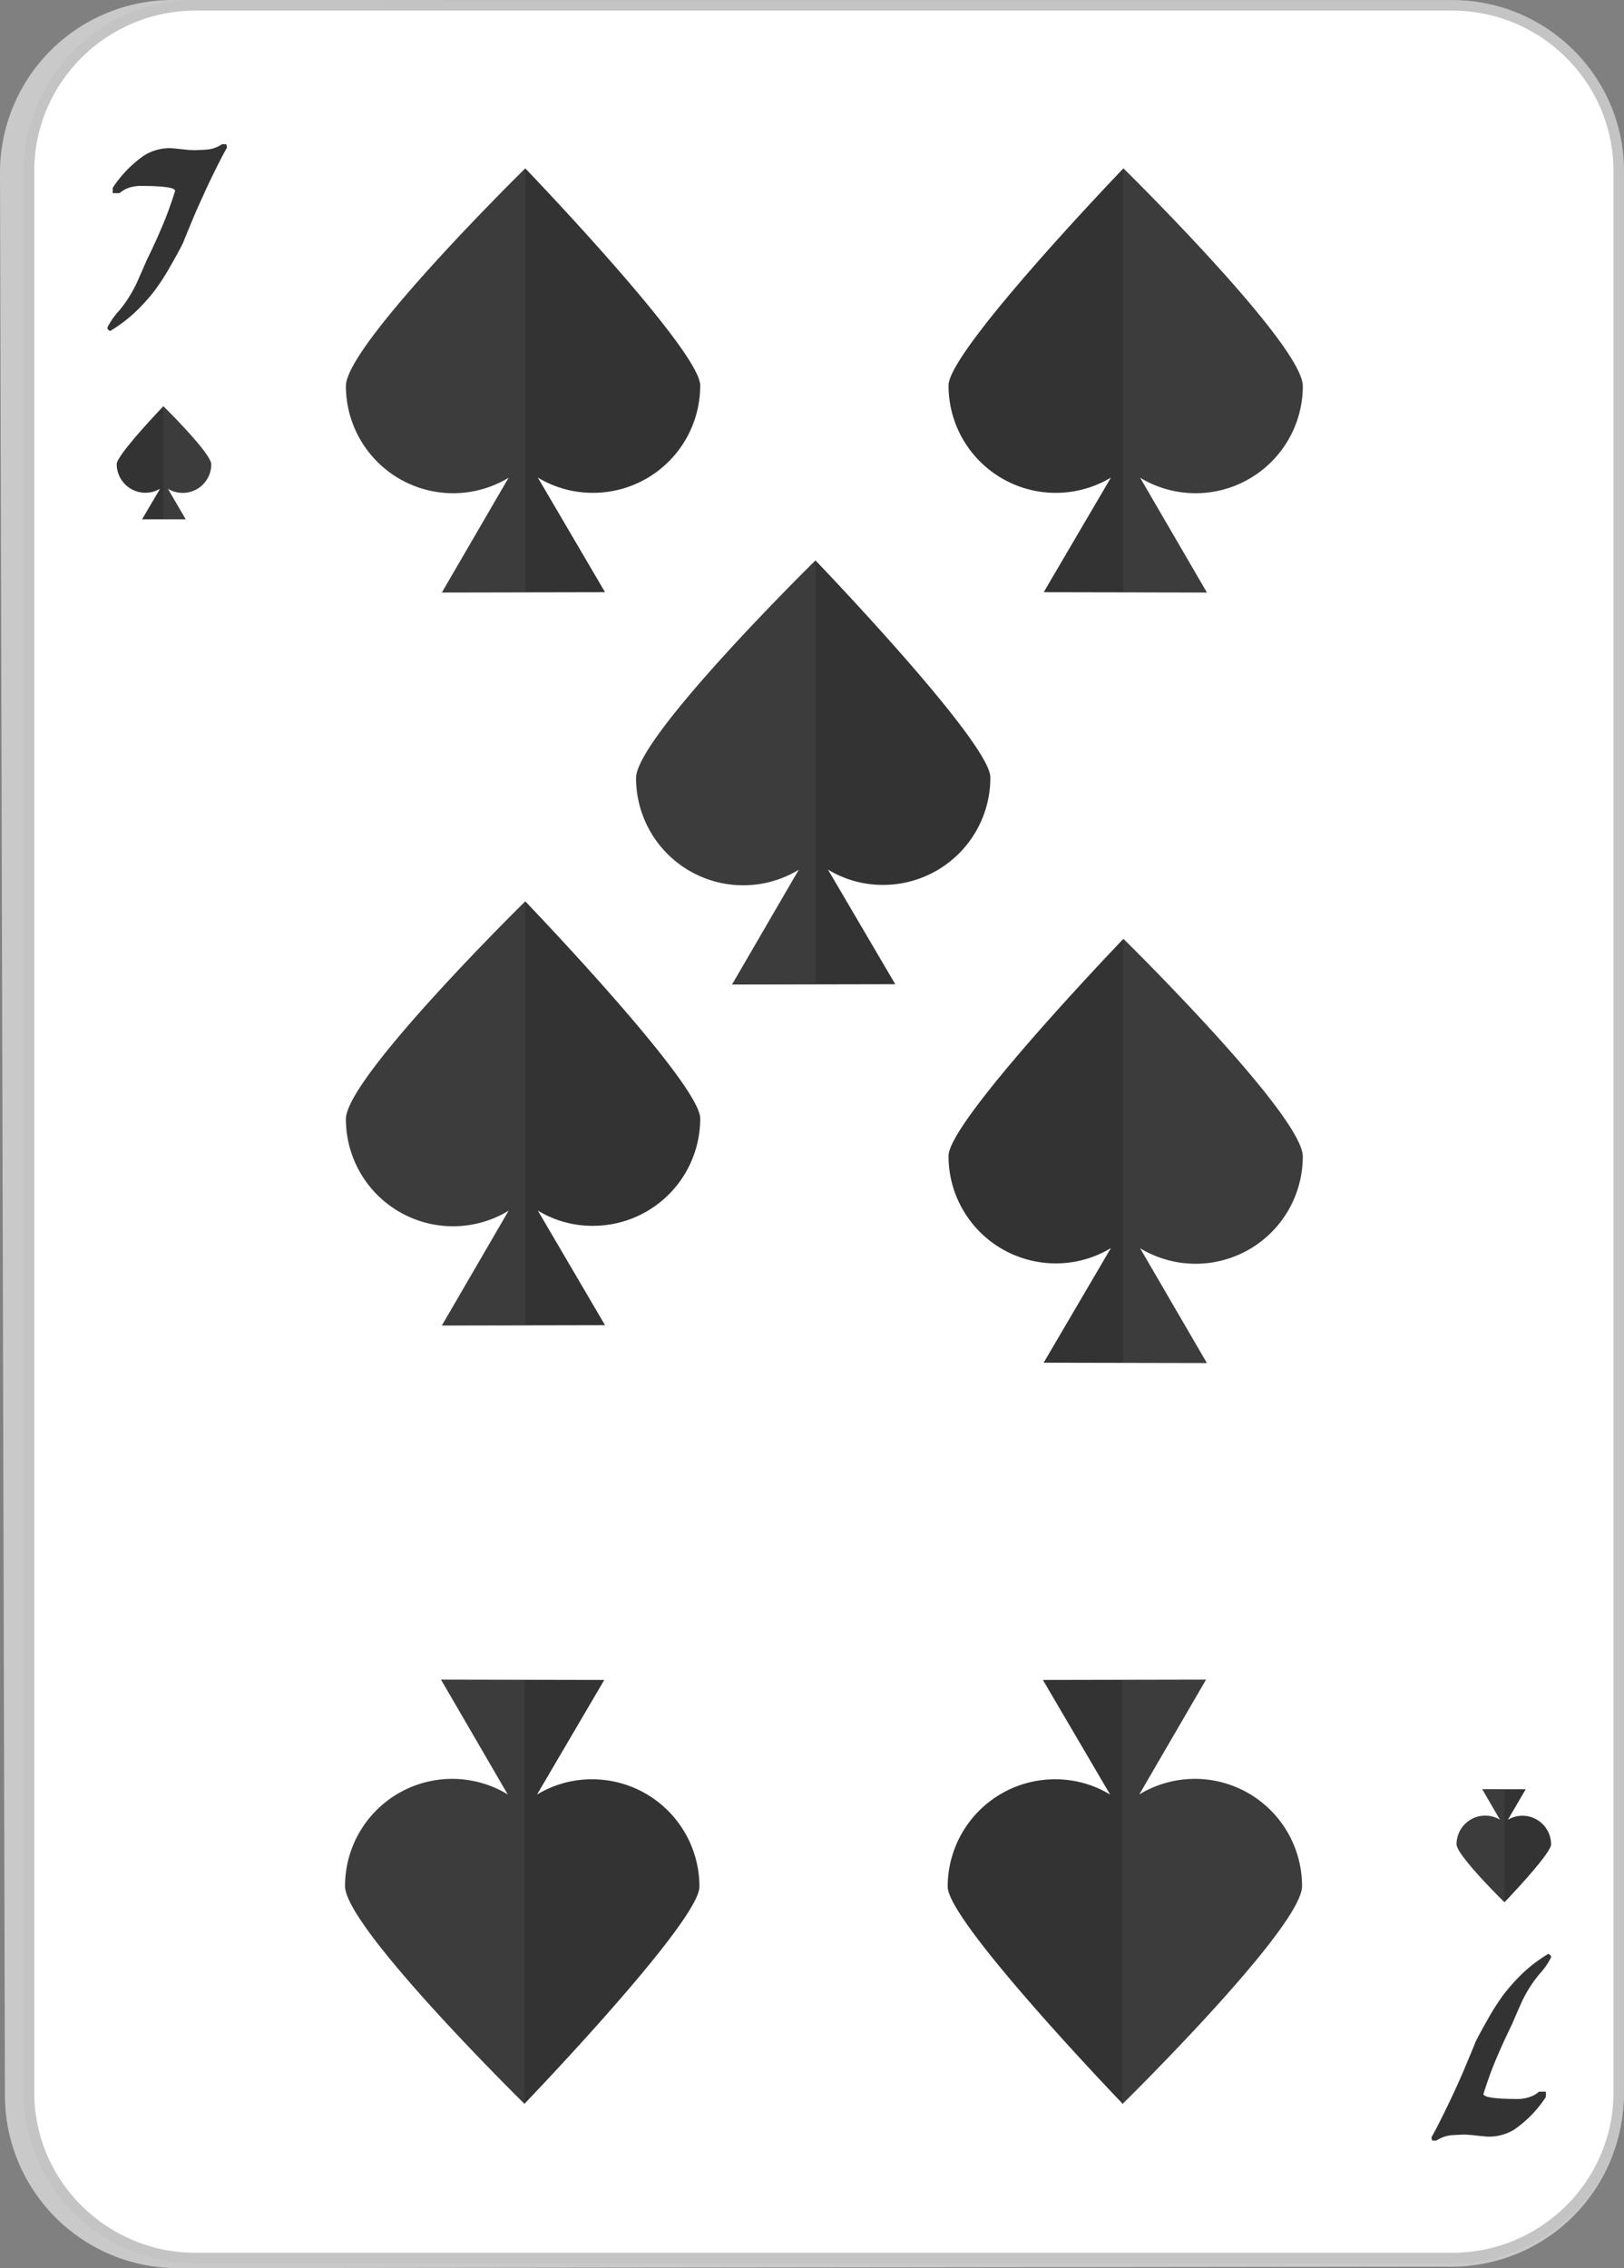 <svg xmlns="http://www.w3.org/2000/svg" width="154" height="215" viewBox="0 0 154 215"><rect x="0" y="0" width="154" height="215" fill="#808080" stroke="none"/><defs><style>.a{fill:#c9c9c9;}.b{fill:#fff;}.c{fill:#333;}.d{fill:#616161;opacity:0.2;}.e,.f{stroke:none;}.f{fill:#c4c4c4;}</style></defs><g transform="translate(-1148.843 -55.758)"><g transform="translate(1148.843 55.758)"><path class="a" d="M1165.866,270.758a16.392,16.392,0,0,1-16.555-16.167l-.468-182.566a16.366,16.366,0,0,1,16.532-16.267l120.936.22a16.449,16.449,0,0,1,16.505,16.292v182.18a16.34,16.34,0,0,1-16.453,16.169Z" transform="translate(-1148.843 -55.758)"/><g class="b" transform="translate(-1148.843 -55.758)"><path class="e" d="M 1286.55 269.799 L 1167.389 269.799 C 1158.679 269.799 1151.593 262.756 1151.593 254.099 L 1151.593 71.967 C 1151.593 63.308 1158.679 56.263 1167.389 56.263 L 1286.55 56.263 C 1295.258 56.263 1302.343 63.308 1302.343 71.967 L 1302.343 254.099 C 1302.343 262.756 1295.258 269.799 1286.55 269.799 Z"/><path class="f" d="M 1286.55 269.299 C 1294.983 269.299 1301.843 262.48 1301.843 254.099 L 1301.843 71.967 C 1301.843 63.584 1294.983 56.763 1286.55 56.763 L 1167.389 56.763 C 1158.955 56.763 1152.093 63.584 1152.093 71.967 L 1152.093 254.099 C 1152.093 262.48 1158.955 269.299 1167.389 269.299 L 1286.55 269.299 M 1286.55 270.299 L 1167.389 270.299 C 1158.406 270.299 1151.093 263.033 1151.093 254.099 L 1151.093 71.967 C 1151.093 63.03 1158.406 55.763 1167.389 55.763 L 1286.55 55.763 C 1295.533 55.763 1302.843 63.03 1302.843 71.967 L 1302.843 254.099 C 1302.843 263.033 1295.533 270.299 1286.55 270.299 Z"/></g><g transform="translate(10.18 13.672)"><path class="c" d="M1170.372,69.743c-.3.535-.582,1.059-.833,1.567-.571,1.141-1.044,2.117-1.4,2.926-.43.935-.823,1.812-1.165,2.655-.51,1.225-.758,1.841-.758,1.858-.285.585-.685,1.32-1.2,2.211a22.356,22.356,0,0,1-1.474,2.3,17.709,17.709,0,0,1-1.884,2.09,13.737,13.737,0,0,1-2.372,1.785.722.722,0,0,1-.175-.119.252.252,0,0,1-.088-.21,6.914,6.914,0,0,1,1.093-1.572,11.375,11.375,0,0,0,1-1.378,12.049,12.049,0,0,0,.823-1.569c.266-.586.525-1.195.8-1.829q1.068-2.18,1.809-4.034c.3-.767.6-1.62.9-2.566,0-.322-1.1-.476-3.331-.476a3.667,3.667,0,0,0-.967.147,2.789,2.789,0,0,0-.979.542h-.643v-.5a11.123,11.123,0,0,1,2.97-3.067,4.539,4.539,0,0,1,2.405-.7c.256,0,.648.038,1.192.1a11.911,11.911,0,0,0,1.234.091c.411-.017.742-.03.978-.047a2.994,2.994,0,0,0,1.592-.523h.407Z" transform="translate(-1159.023 -69.43)"/></g><g transform="translate(135.737 185.203)"><path class="c" d="M1285.773,260.541q.462-.813.833-1.574c.575-1.14,1.04-2.113,1.409-2.918.43-.936.819-1.827,1.161-2.663.514-1.22.762-1.837.762-1.85.285-.593.685-1.326,1.192-2.21a22.11,22.11,0,0,1,1.477-2.31,18.608,18.608,0,0,1,1.88-2.09,13.9,13.9,0,0,1,2.38-1.785.964.964,0,0,1,.171.12.246.246,0,0,1,.084.217,6.819,6.819,0,0,1-1.089,1.565,12.508,12.508,0,0,0-1,1.378,11.893,11.893,0,0,0-.819,1.568c-.266.586-.529,1.2-.8,1.833q-1.062,2.176-1.809,4.038c-.3.759-.593,1.612-.9,2.562,0,.318,1.112.48,3.324.48a3.491,3.491,0,0,0,.978-.162,2.593,2.593,0,0,0,.975-.533h.647v.5a11.128,11.128,0,0,1-2.973,3.074,4.556,4.556,0,0,1-2.407.689c-.251,0-.651-.038-1.188-.1a11.581,11.581,0,0,0-1.237-.093c-.411.017-.735.03-.974.048a3.105,3.105,0,0,0-1.6.517h-.407Z" transform="translate(-1285.773 -243.141)"/></g></g><g transform="translate(1159.91 71.718)"><g transform="translate(78.884)"><path class="c" d="M1273.3,92.349c.019-3.906-17.007-20.631-17.007-20.631s-16.584,17.248-16.584,20.572a10.168,10.168,0,0,0,15.4,8.737l-6.376,10.866,15.476.031-6.335-10.885a10.166,10.166,0,0,0,15.43-8.69Z" transform="translate(-1239.713 -71.718)"/><path class="d" d="M1273.3,92.349c.019-3.906-17.007-20.631-17.007-20.631a.188.188,0,0,0-.027.03V111.91l7.939.014-6.335-10.885a10.166,10.166,0,0,0,15.43-8.69Z" transform="translate(-1239.713 -71.718)"/></g><g transform="translate(78.884 73.037)"><path class="c" d="M1273.3,166.5c.019-3.912-17.007-20.637-17.007-20.637s-16.584,17.248-16.584,20.576a10.162,10.162,0,0,0,10.15,10.186,10.041,10.041,0,0,0,5.246-1.449l-6.376,10.866,15.476.031-6.335-10.887a10.161,10.161,0,0,0,15.43-8.686Z" transform="translate(-1239.713 -145.867)"/><path class="d" d="M1273.3,166.5c.019-3.912-17.007-20.637-17.007-20.637l-.027.03v40.162l7.939.018-6.335-10.887a10.161,10.161,0,0,0,15.43-8.686Z" transform="translate(-1239.713 -145.867)"/></g><g transform="translate(21.734)"><path class="c" d="M1181.9,92.349c-.019-3.906,17.007-20.631,17.007-20.631s16.584,17.248,16.588,20.572a10.164,10.164,0,0,1-10.154,10.184,10.047,10.047,0,0,1-5.243-1.447l6.373,10.866-15.472.031,6.331-10.885a10.166,10.166,0,0,1-15.43-8.69Z" transform="translate(-1181.897 -71.718)"/><path class="d" d="M1181.9,92.349c-.019-3.906,17.007-20.631,17.007-20.631a.367.367,0,0,1,.03.03V111.91l-7.938.014,6.331-10.885a10.166,10.166,0,0,1-15.43-8.69Z" transform="translate(-1181.897 -71.718)"/></g><g transform="translate(49.251 37.163)"><path class="c" d="M1209.735,130.078c-.019-3.906,17.011-20.631,17.011-20.631s16.584,17.244,16.584,20.564a10.165,10.165,0,0,1-10.15,10.193,10.019,10.019,0,0,1-5.25-1.451l6.384,10.866-15.48.03,6.332-10.885a10.159,10.159,0,0,1-15.431-8.686Z" transform="translate(-1209.735 -109.447)"/><path class="d" d="M1209.735,130.078c-.019-3.906,17.011-20.631,17.011-20.631l.023.026v40.163l-7.935.013,6.332-10.885a10.159,10.159,0,0,1-15.431-8.686Z" transform="translate(-1209.735 -109.447)"/></g><g transform="translate(21.734 69.48)"><path class="c" d="M1181.9,162.889c-.019-3.908,17.007-20.634,17.007-20.634s16.584,17.249,16.588,20.573a10.166,10.166,0,0,1-10.154,10.184,9.928,9.928,0,0,1-5.243-1.447l6.373,10.866-15.472.03,6.331-10.886a10.156,10.156,0,0,1-15.43-8.686Z" transform="translate(-1181.897 -142.255)"/><path class="d" d="M1181.9,162.889c-.019-3.908,17.007-20.634,17.007-20.634a.262.262,0,0,1,.03.035v40.162l-7.938.009,6.331-10.886a10.156,10.156,0,0,1-15.43-8.686Z" transform="translate(-1181.897 -142.255)"/></g><g transform="translate(78.801 143.253)"><path class="c" d="M1273.228,236.724c.015,3.91-17.007,20.633-17.007,20.633s-16.58-17.241-16.592-20.569a10.171,10.171,0,0,1,10.158-10.19,9.983,9.983,0,0,1,5.246,1.449l-6.377-10.866,15.469-.03-6.331,10.886a10.159,10.159,0,0,1,15.434,8.687Z" transform="translate(-1239.629 -217.151)"/><path class="d" d="M1273.228,236.724c.015,3.91-17.007,20.633-17.007,20.633l-.027-.031V217.164l7.931-.013-6.331,10.886a10.159,10.159,0,0,1,15.434,8.687Z" transform="translate(-1239.629 -217.151)"/></g><g transform="translate(21.655 143.253)"><path class="c" d="M1181.817,236.724c-.011,3.91,17.011,20.633,17.011,20.633s16.584-17.241,16.591-20.569a10.17,10.17,0,0,0-10.154-10.19,9.958,9.958,0,0,0-5.246,1.449l6.377-10.866-15.48-.03,6.332,10.886a10.156,10.156,0,0,0-15.431,8.687Z" transform="translate(-1181.817 -217.151)"/><path class="d" d="M1181.817,236.724c-.011,3.91,17.011,20.633,17.011,20.633s.011-.014.022-.031V217.164l-7.934-.013,6.332,10.886a10.156,10.156,0,0,0-15.431,8.687Z" transform="translate(-1181.817 -217.151)"/></g><g transform="translate(0 22.546)"><path class="c" d="M1168.876,99.771c0-1.045-4.538-5.507-4.538-5.507s-4.42,4.6-4.428,5.486a2.721,2.721,0,0,0,4.112,2.334l-1.706,2.9,4.135,0-1.69-2.9a2.708,2.708,0,0,0,4.115-2.313Z" transform="translate(-1159.91 -94.264)"/><path class="d" d="M1168.876,99.771c0-1.045-4.538-5.507-4.538-5.507l-.008.009v10.708l2.121,0-1.69-2.9a2.708,2.708,0,0,0,4.115-2.313Z" transform="translate(-1159.91 -94.264)"/></g><g transform="translate(127.057 153.639)"><path class="c" d="M1288.16,232.755c0,1.048,4.542,5.5,4.542,5.5s4.42-4.6,4.42-5.482a2.722,2.722,0,0,0-2.707-2.721,2.626,2.626,0,0,0-1.393.39l1.694-2.9-4.123-.008,1.686,2.9a2.715,2.715,0,0,0-4.119,2.313Z" transform="translate(-1288.16 -227.537)"/><path class="d" d="M1288.16,232.755c0,1.048,4.542,5.5,4.542,5.5V227.537h-2.109l1.686,2.9a2.715,2.715,0,0,0-4.119,2.313Z" transform="translate(-1288.16 -227.537)"/></g></g></g></svg>